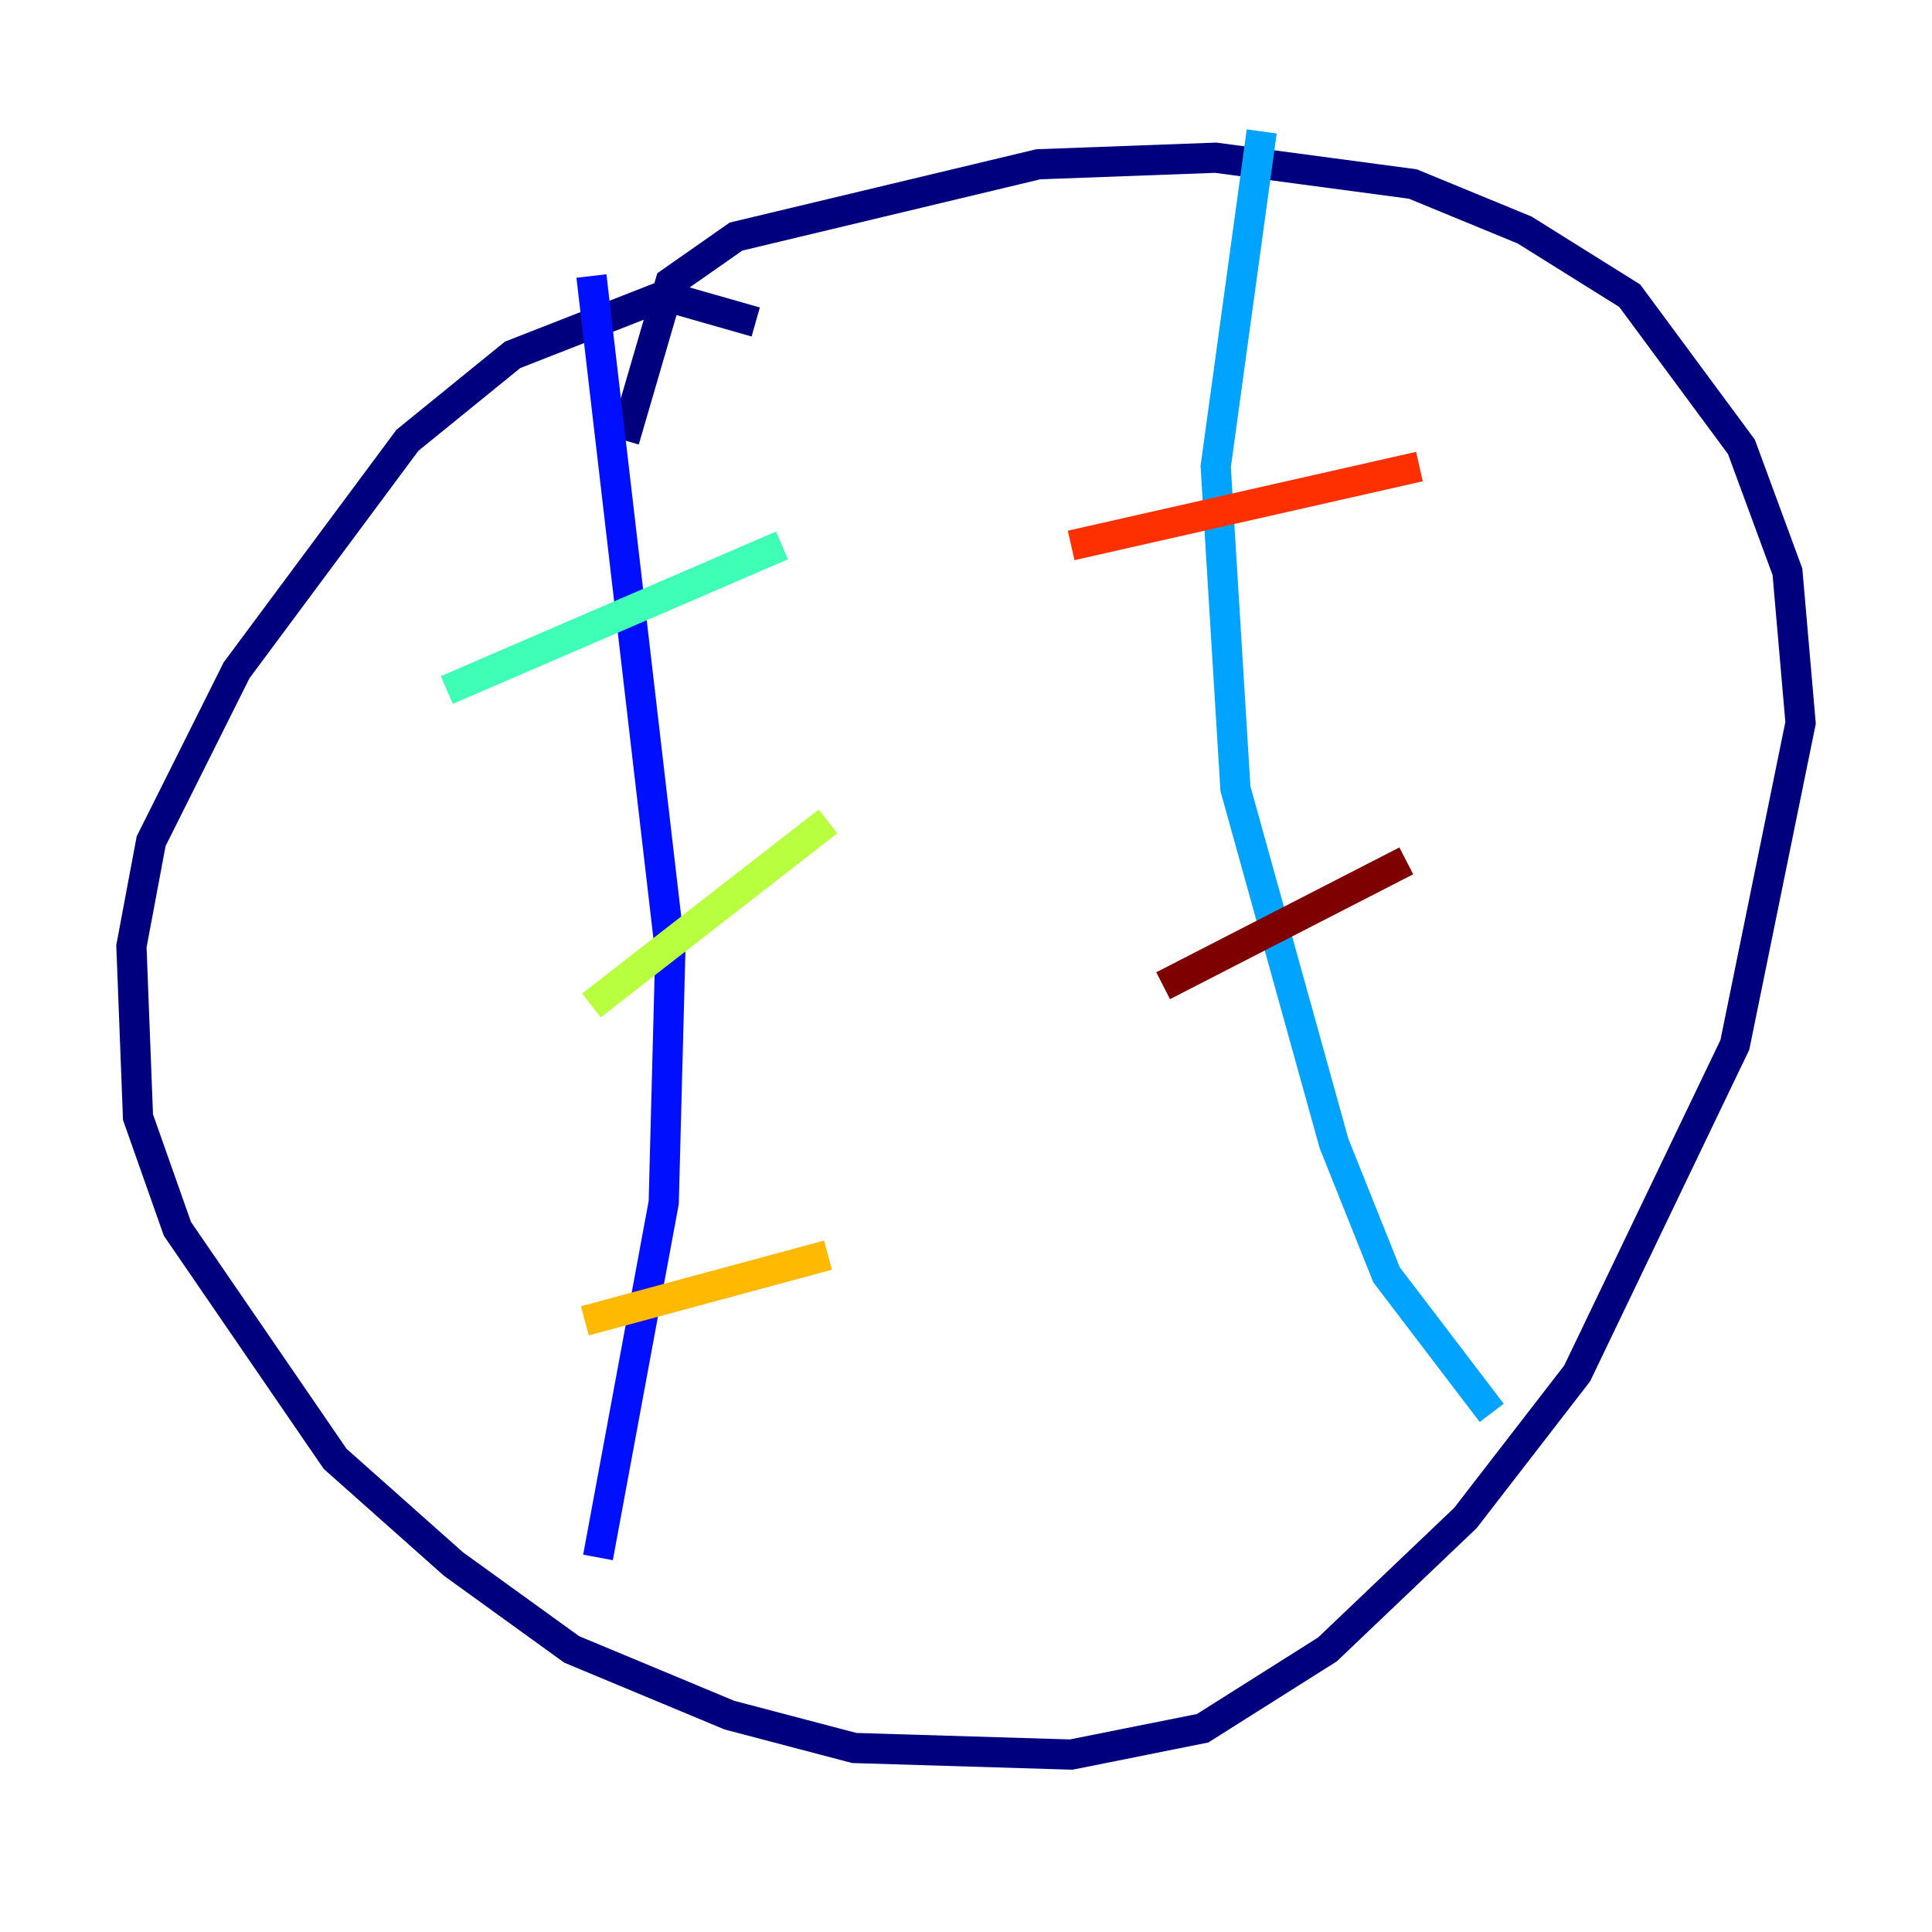 <?xml version="1.0" encoding="utf-8" ?>
<svg baseProfile="tiny" height="128" version="1.2" viewBox="0,0,128,128" width="128" xmlns="http://www.w3.org/2000/svg" xmlns:ev="http://www.w3.org/2001/xml-events" xmlns:xlink="http://www.w3.org/1999/xlink"><defs /><polyline fill="none" points="50.068,21.333 43.973,19.592 33.959,23.51 26.993,29.17 15.674,44.408 10.014,55.728 8.707,62.694 9.143,74.014 11.755,81.415 22.204,96.653 30.041,103.619 37.878,109.279 48.327,113.633 56.599,115.809 70.966,116.245 79.674,114.503 87.946,109.279 97.088,100.571 104.49,90.993 114.939,69.225 119.293,47.891 118.422,37.878 115.374,29.605 107.973,19.592 101.007,15.238 93.605,12.191 80.544,10.449 68.789,10.884 48.762,15.674 44.408,18.721 41.361,29.17" stroke="#00007f" stroke-width="2" /><polyline fill="none" points="39.184,18.286 44.408,63.129 43.973,79.674 39.619,103.184" stroke="#0010ff" stroke-width="2" /><polyline fill="none" points="83.592,8.707 80.544,30.912 81.85,52.245 88.381,75.755 91.864,84.463 98.83,93.605" stroke="#00a4ff" stroke-width="2" /><polyline fill="none" points="29.605,45.714 51.809,36.136" stroke="#3fffb7" stroke-width="2" /><polyline fill="none" points="39.184,66.612 54.857,54.422" stroke="#b7ff3f" stroke-width="2" /><polyline fill="none" points="38.748,87.51 54.857,83.156" stroke="#ffb900" stroke-width="2" /><polyline fill="none" points="70.966,36.136 94.041,30.912" stroke="#ff3000" stroke-width="2" /><polyline fill="none" points="77.061,65.306 93.17,57.034" stroke="#7f0000" stroke-width="2" /></svg>